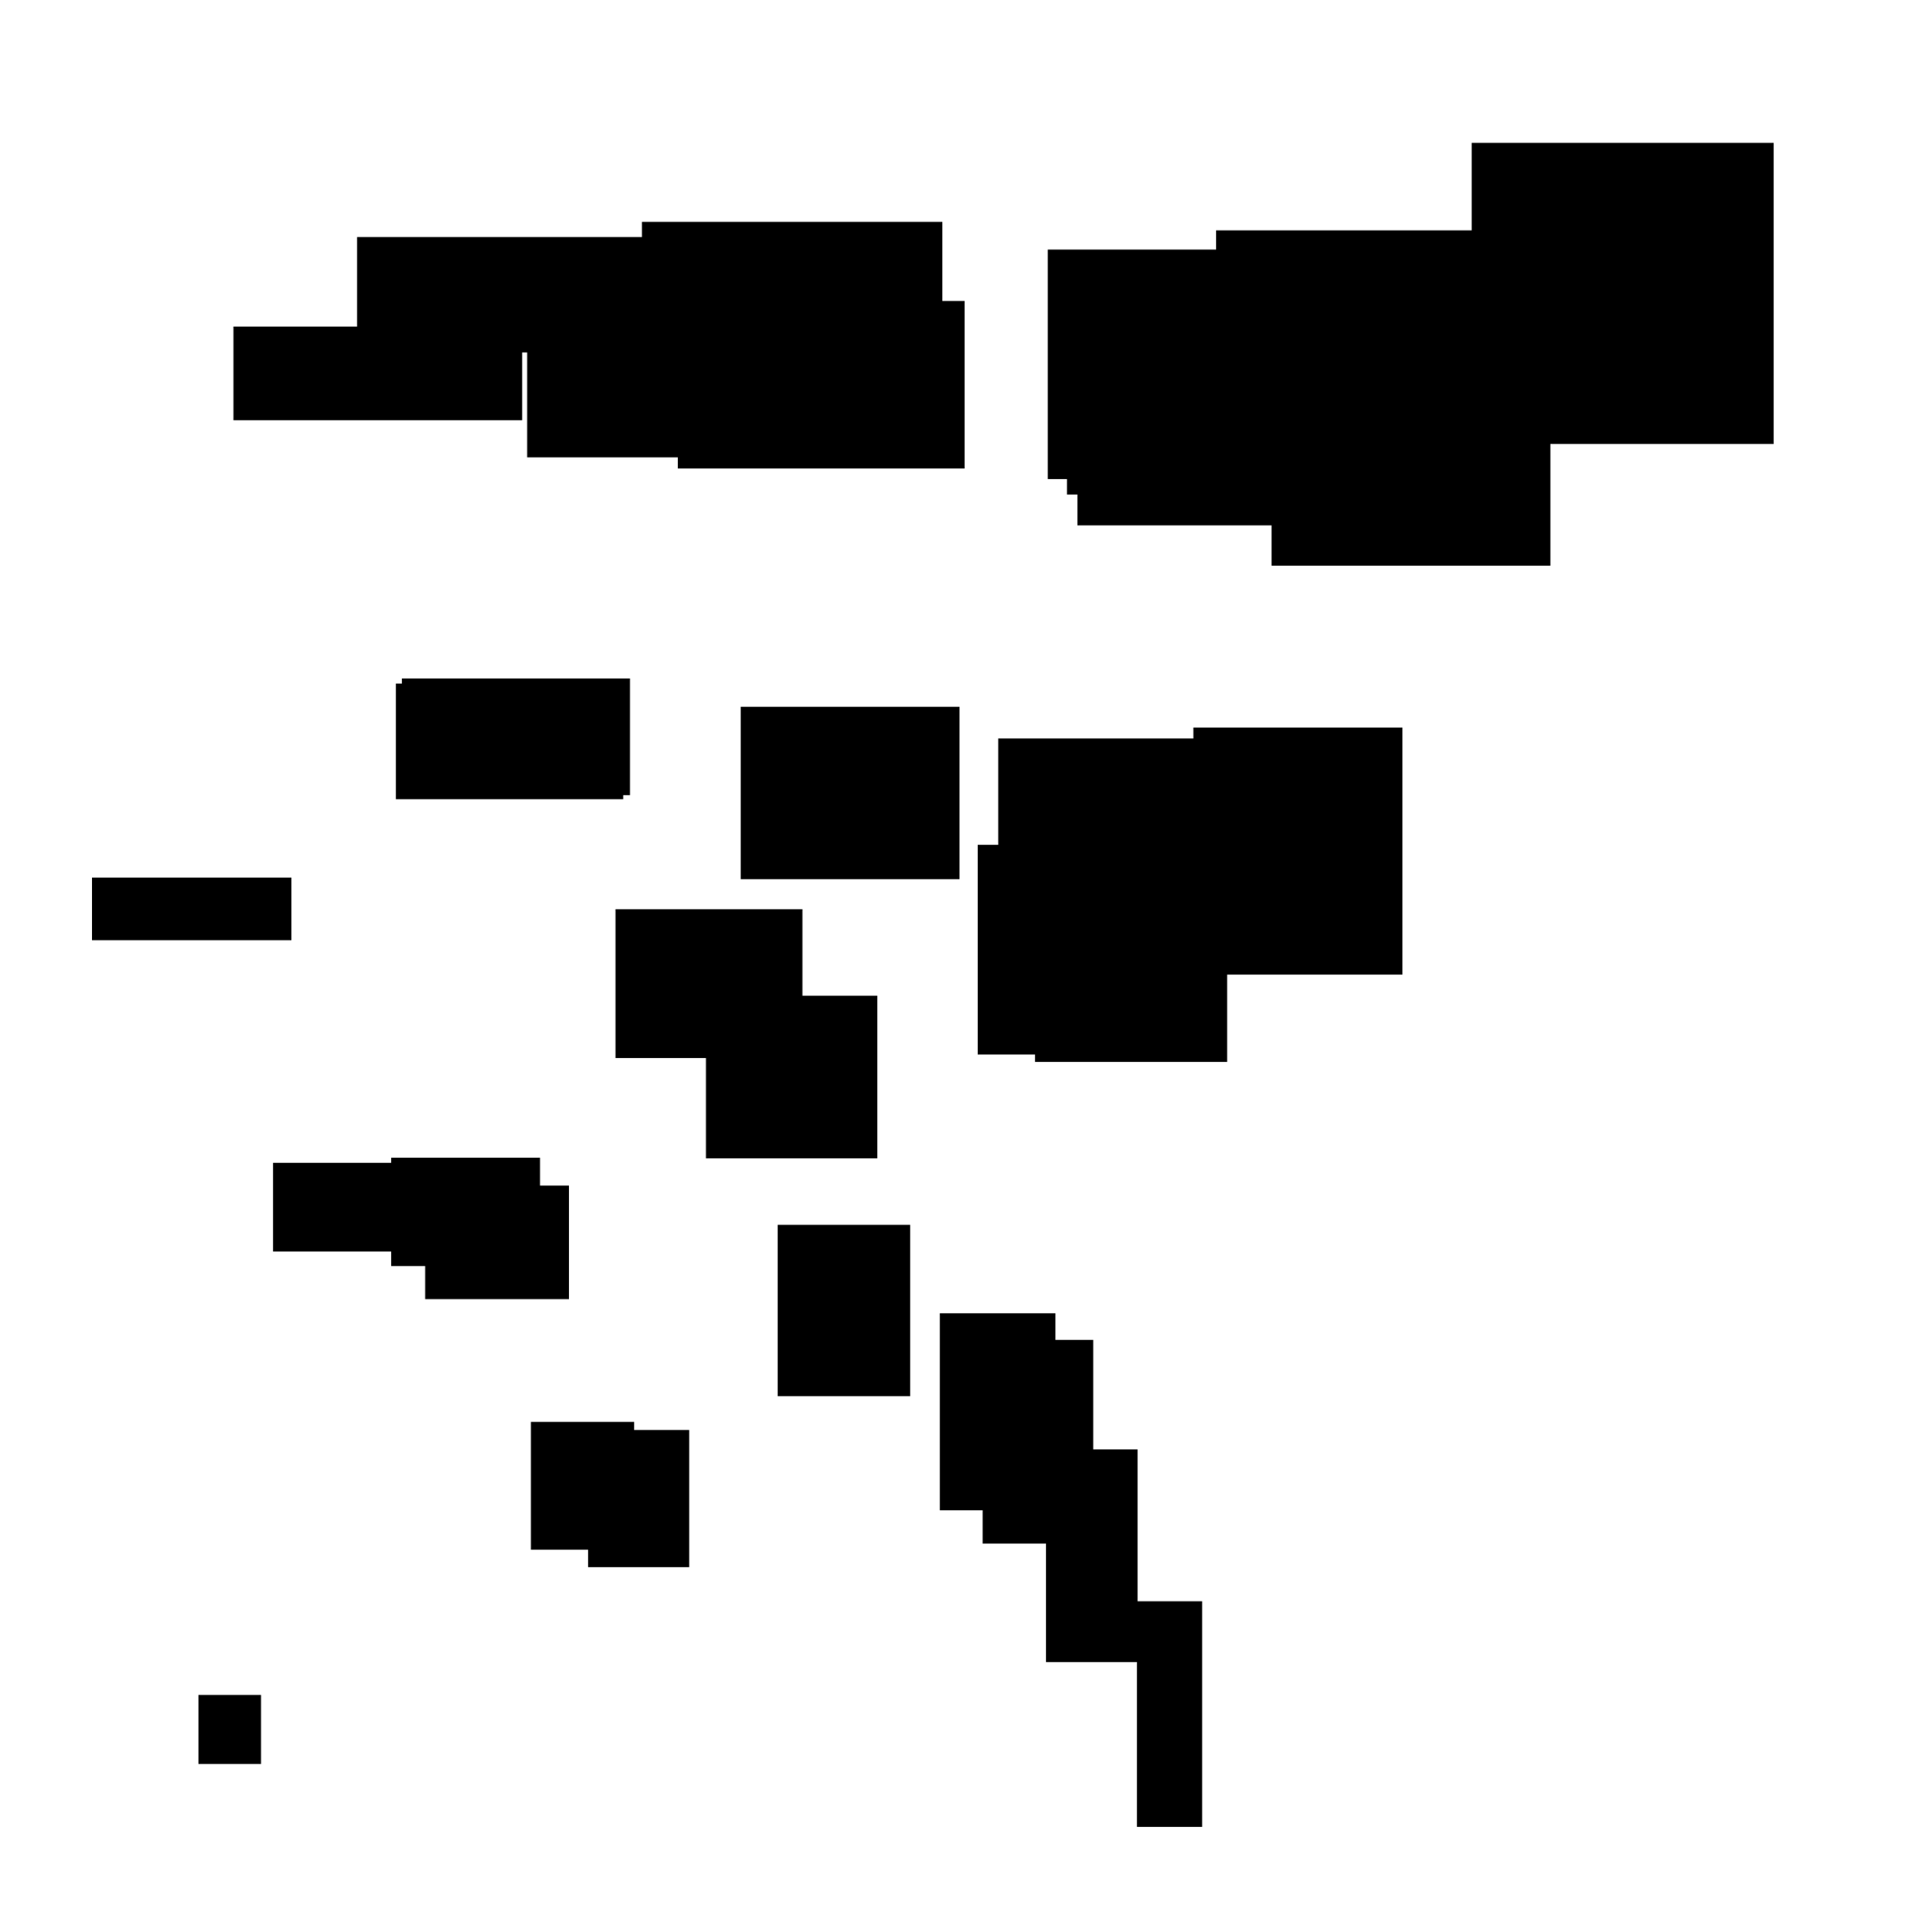 <?xml version="1.0" encoding="UTF-8"?>
<!DOCTYPE svg PUBLIC "-//W3C//DTD SVG 1.1//EN"
    "http://www.w3.org/Graphics/SVG/1.1/DTD/svg11.dtd"><svg stroke="rgb(0,0,0)" xmlns="http://www.w3.org/2000/svg" font-size="1" width="800" stroke-opacity="1" xmlns:xlink="http://www.w3.org/1999/xlink" viewBox="0.0 0.0 800.0 806.401" height="806.401" version="1.1"><defs></defs><g fill="rgb(0,0,0)" stroke="rgb(0,0,0)" stroke-linecap="butt" stroke-width="3.213" stroke-miterlimit="10.0" fill-opacity="1.0" stroke-opacity="1.0" stroke-linejoin="miter"><path d="M 273.348,145.504 l -0,-44.945 h -122.724 l -0,44.945 Z"/></g><g fill="rgb(0,0,0)" stroke="rgb(0,0,0)" stroke-linecap="butt" stroke-width="3.213" stroke-miterlimit="10.0" fill-opacity="1.0" stroke-opacity="1.0" stroke-linejoin="miter"><path d="M 223.771,526.83 l -0,-41.999 h -58.924 l -0,41.999 Z"/></g><g fill="rgb(0,0,0)" stroke="rgb(0,0,0)" stroke-linecap="butt" stroke-width="3.213" stroke-miterlimit="10.0" fill-opacity="1.0" stroke-opacity="1.0" stroke-linejoin="miter"><path d="M 333.263,440.017 l -0,-58.925 h -74.803 l -0,58.925 Z"/></g><g fill="rgb(0,0,0)" stroke="rgb(0,0,0)" stroke-linecap="butt" stroke-width="3.213" stroke-miterlimit="10.0" fill-opacity="1.0" stroke-opacity="1.0" stroke-linejoin="miter"><path d="M 486.784,438.545 l -0,-84.315 h -77.164 l -0,84.315 Z"/></g><g fill="rgb(0,0,0)" stroke="rgb(0,0,0)" stroke-linecap="butt" stroke-width="3.213" stroke-miterlimit="10.0" fill-opacity="1.0" stroke-opacity="1.0" stroke-linejoin="miter"><path d="M 556.758,198.359 l -0,-92.584 h -117.885 l -0,92.584 Z"/></g><g fill="rgb(0,0,0)" stroke="rgb(0,0,0)" stroke-linecap="butt" stroke-width="3.213" stroke-miterlimit="10.0" fill-opacity="1.0" stroke-opacity="1.0" stroke-linejoin="miter"><path d="M 473.132,692.12 l -0,-85.553 h -35.005 l -0,85.553 Z"/></g><g fill="rgb(0,0,0)" stroke="rgb(0,0,0)" stroke-linecap="butt" stroke-width="3.213" stroke-miterlimit="10.0" fill-opacity="1.0" stroke-opacity="1.0" stroke-linejoin="miter"><path d="M 107.332,734.641 l -0,-25.593 h -22.922 l -0,25.593 Z"/></g><g fill="rgb(0,0,0)" stroke="rgb(0,0,0)" stroke-linecap="butt" stroke-width="3.213" stroke-miterlimit="10.0" fill-opacity="1.0" stroke-opacity="1.0" stroke-linejoin="miter"><path d="M 120,390.848 l -0,-22.948 h -80 l -0,22.948 Z"/></g><g fill="rgb(0,0,0)" stroke="rgb(0,0,0)" stroke-linecap="butt" stroke-width="3.213" stroke-miterlimit="10.0" fill-opacity="1.0" stroke-opacity="1.0" stroke-linejoin="miter"><path d="M 364.508,481.869 l -0,-64.674 h -68.307 l -0,64.674 Z"/></g><g fill="rgb(0,0,0)" stroke="rgb(0,0,0)" stroke-linecap="butt" stroke-width="3.213" stroke-miterlimit="10.0" fill-opacity="1.0" stroke-opacity="1.0" stroke-linejoin="miter"><path d="M 645.377,234.514 l -0,-107.75 h -113.123 l -0,107.75 Z"/></g><g fill="rgb(0,0,0)" stroke="rgb(0,0,0)" stroke-linecap="butt" stroke-width="3.213" stroke-miterlimit="10.0" fill-opacity="1.0" stroke-opacity="1.0" stroke-linejoin="miter"><path d="M 261.296,330.295 l -0,-45.499 h -91.972 l -0,45.499 Z"/></g><g fill="rgb(0,0,0)" stroke="rgb(0,0,0)" stroke-linecap="butt" stroke-width="3.213" stroke-miterlimit="10.0" fill-opacity="1.0" stroke-opacity="1.0" stroke-linejoin="miter"><path d="M 583.653,405.19 l -0,-99.888 h -84.021 l -0,99.888 Z"/></g><g fill="rgb(0,0,0)" stroke="rgb(0,0,0)" stroke-linecap="butt" stroke-width="3.213" stroke-miterlimit="10.0" fill-opacity="1.0" stroke-opacity="1.0" stroke-linejoin="miter"><path d="M 378.213,581.153 l -0,-68.311 h -52.063 l -0,68.311 Z"/></g><g fill="rgb(0,0,0)" stroke="rgb(0,0,0)" stroke-linecap="butt" stroke-width="3.213" stroke-miterlimit="10.0" fill-opacity="1.0" stroke-opacity="1.0" stroke-linejoin="miter"><path d="M 510.52,441.631 l -0,-88.286 h -76.981 l -0,88.286 Z"/></g><g fill="rgb(0,0,0)" stroke="rgb(0,0,0)" stroke-linecap="butt" stroke-width="3.213" stroke-miterlimit="10.0" fill-opacity="1.0" stroke-opacity="1.0" stroke-linejoin="miter"><path d="M 563.782,204.81 l -0,-93.835 h -116.913 l -0,93.835 Z"/></g><g fill="rgb(0,0,0)" stroke="rgb(0,0,0)" stroke-linecap="butt" stroke-width="3.213" stroke-miterlimit="10.0" fill-opacity="1.0" stroke-opacity="1.0" stroke-linejoin="miter"><path d="M 263.039,645.225 l -0,-50.132 h -39.869 l -0,50.132 Z"/></g><g fill="rgb(0,0,0)" stroke="rgb(0,0,0)" stroke-linecap="butt" stroke-width="3.213" stroke-miterlimit="10.0" fill-opacity="1.0" stroke-opacity="1.0" stroke-linejoin="miter"><path d="M 258.462,331.972 l -0,-45.053 h -91.655 l -0,45.053 Z"/></g><g fill="rgb(0,0,0)" stroke="rgb(0,0,0)" stroke-linecap="butt" stroke-width="3.213" stroke-miterlimit="10.0" fill-opacity="1.0" stroke-opacity="1.0" stroke-linejoin="miter"><path d="M 216.28,173.801 l -0,-35.89 h -117.253 l -0,35.89 Z"/></g><g fill="rgb(0,0,0)" stroke="rgb(0,0,0)" stroke-linecap="butt" stroke-width="3.213" stroke-miterlimit="10.0" fill-opacity="1.0" stroke-opacity="1.0" stroke-linejoin="miter"><path d="M 391.656,158.921 l -0,-64.712 h -122.135 l -0,64.712 Z"/></g><g fill="rgb(0,0,0)" stroke="rgb(0,0,0)" stroke-linecap="butt" stroke-width="3.213" stroke-miterlimit="10.0" fill-opacity="1.0" stroke-opacity="1.0" stroke-linejoin="miter"><path d="M 627.338,202.077 l -0,-104.317 h -118.243 l -0,104.317 Z"/></g><g fill="rgb(0,0,0)" stroke="rgb(0,0,0)" stroke-linecap="butt" stroke-width="3.213" stroke-miterlimit="10.0" fill-opacity="1.0" stroke-opacity="1.0" stroke-linejoin="miter"><path d="M 174.82,520.771 l -0,-33.813 h -59.252 l -0,33.813 Z"/></g><g fill="rgb(0,0,0)" stroke="rgb(0,0,0)" stroke-linecap="butt" stroke-width="3.213" stroke-miterlimit="10.0" fill-opacity="1.0" stroke-opacity="1.0" stroke-linejoin="miter"><path d="M 502.562,396.193 l -0,-86.342 h -84.392 l -0,86.342 Z"/></g><g fill="rgb(0,0,0)" stroke="rgb(0,0,0)" stroke-linecap="butt" stroke-width="3.213" stroke-miterlimit="10.0" fill-opacity="1.0" stroke-opacity="1.0" stroke-linejoin="miter"><path d="M 738.592,183.718 l -0,-122.478 h -122.816 l -0,122.478 Z"/></g><g fill="rgb(0,0,0)" stroke="rgb(0,0,0)" stroke-linecap="butt" stroke-width="3.213" stroke-miterlimit="10.0" fill-opacity="1.0" stroke-opacity="1.0" stroke-linejoin="miter"><path d="M 400.924,193.953 l -0,-66.73 h -116.464 l -0,66.73 Z"/></g><g fill="rgb(0,0,0)" stroke="rgb(0,0,0)" stroke-linecap="butt" stroke-width="3.213" stroke-miterlimit="10.0" fill-opacity="1.0" stroke-opacity="1.0" stroke-linejoin="miter"><path d="M 500.061,760.922 l -0,-90.959 h -23.989 l -0,90.959 Z"/></g><g fill="rgb(0,0,0)" stroke="rgb(0,0,0)" stroke-linecap="butt" stroke-width="3.213" stroke-miterlimit="10.0" fill-opacity="1.0" stroke-opacity="1.0" stroke-linejoin="miter"><path d="M 337.966,189.298 l -0,-56.245 h -116.366 l -0,56.245 Z"/></g><g fill="rgb(0,0,0)" stroke="rgb(0,0,0)" stroke-linecap="butt" stroke-width="3.213" stroke-miterlimit="10.0" fill-opacity="1.0" stroke-opacity="1.0" stroke-linejoin="miter"><path d="M 454.608,642.677 l -0,-81.805 h -42.933 l -0,81.805 Z"/></g><g fill="rgb(0,0,0)" stroke="rgb(0,0,0)" stroke-linecap="butt" stroke-width="3.213" stroke-miterlimit="10.0" fill-opacity="1.0" stroke-opacity="1.0" stroke-linejoin="miter"><path d="M 566.035,217.688 l -0,-94.386 h -114.813 l -0,94.386 Z"/></g><g fill="rgb(0,0,0)" stroke="rgb(0,0,0)" stroke-linecap="butt" stroke-width="3.213" stroke-miterlimit="10.0" fill-opacity="1.0" stroke-opacity="1.0" stroke-linejoin="miter"><path d="M 438.836,628.764 l -0,-79.002 h -45.019 l -0,79.002 Z"/></g><g fill="rgb(0,0,0)" stroke="rgb(0,0,0)" stroke-linecap="butt" stroke-width="3.213" stroke-miterlimit="10.0" fill-opacity="1.0" stroke-opacity="1.0" stroke-linejoin="miter"><path d="M 235.84,540.637 l -0,-44.187 h -56.805 l -0,44.187 Z"/></g><g fill="rgb(0,0,0)" stroke="rgb(0,0,0)" stroke-linecap="butt" stroke-width="3.213" stroke-miterlimit="10.0" fill-opacity="1.0" stroke-opacity="1.0" stroke-linejoin="miter"><path d="M 398.818,365.346 l -0,-68.745 h -88.067 l -0,68.745 Z"/></g><g fill="rgb(0,0,0)" stroke="rgb(0,0,0)" stroke-linecap="butt" stroke-width="3.213" stroke-miterlimit="10.0" fill-opacity="1.0" stroke-opacity="1.0" stroke-linejoin="miter"><path d="M 285.991,652.517 l -0,-54.031 h -38.979 l -0,54.031 Z"/></g></svg>